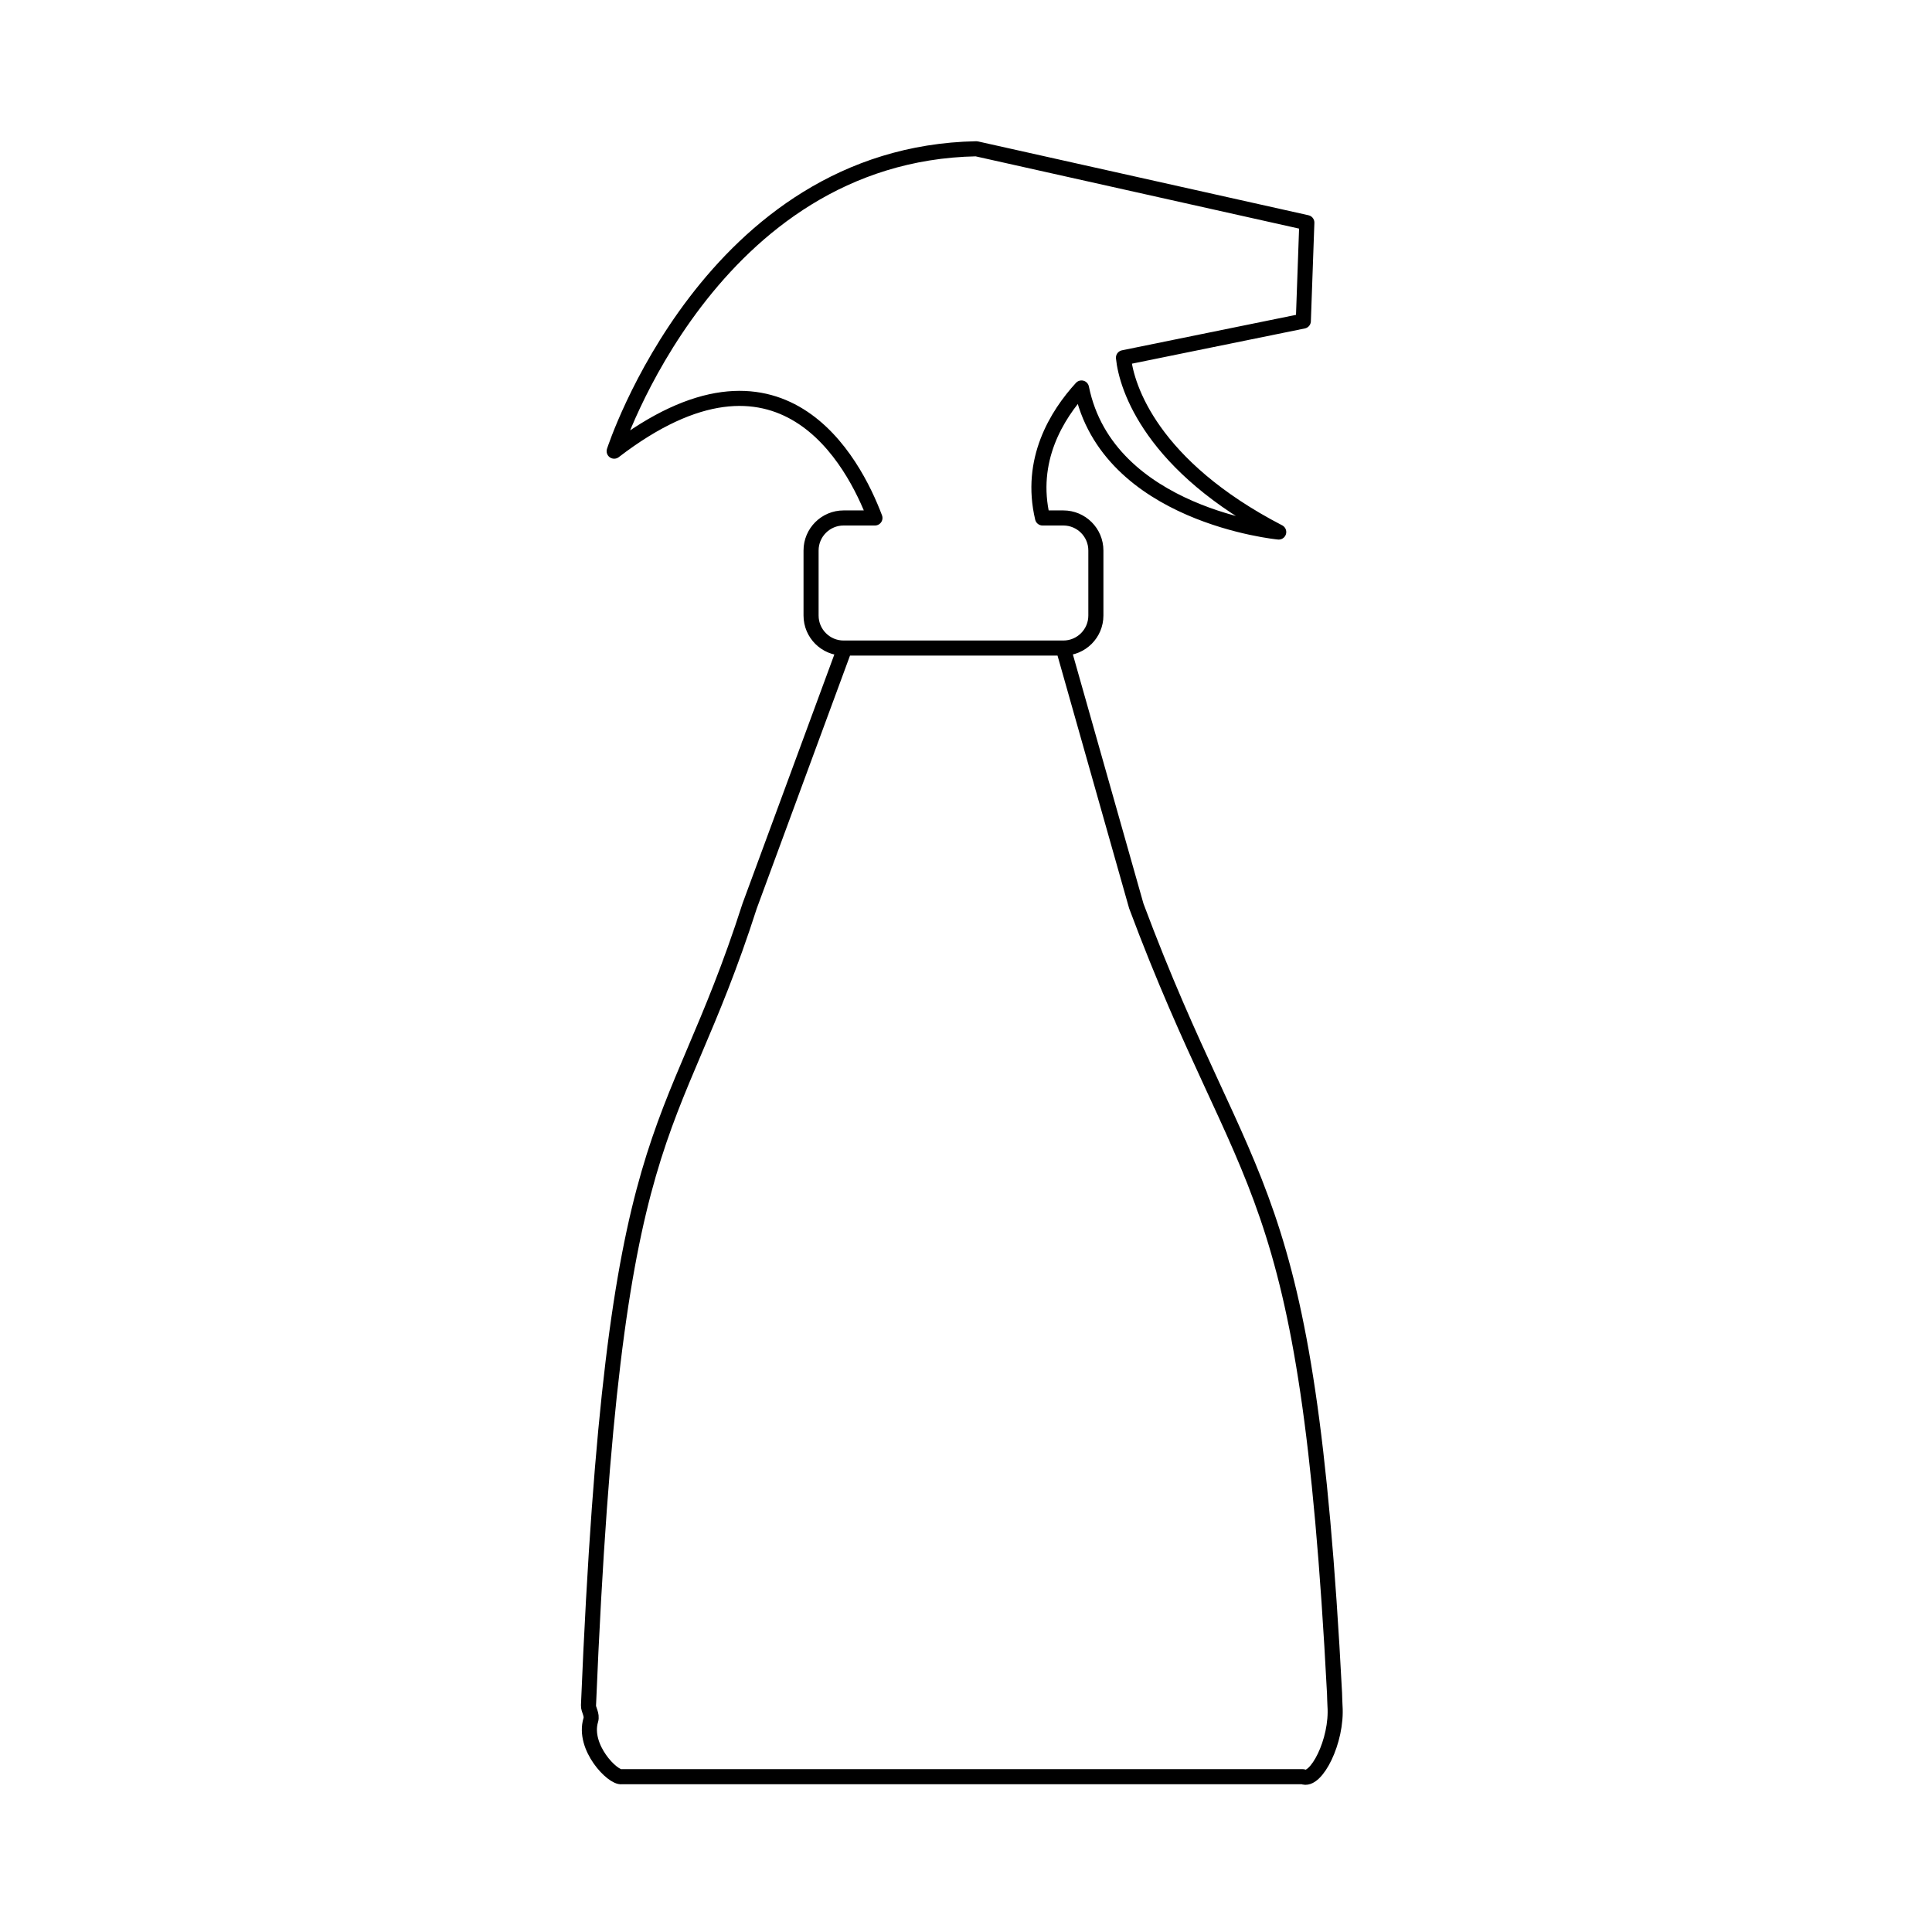 <?xml version="1.0" encoding="UTF-8" standalone="no"?><!DOCTYPE svg PUBLIC "-//W3C//DTD SVG 1.1//EN" "http://www.w3.org/Graphics/SVG/1.1/DTD/svg11.dtd"><svg width="100%" height="100%" viewBox="0 0 260 260" version="1.1" xmlns="http://www.w3.org/2000/svg" xmlns:xlink="http://www.w3.org/1999/xlink" xml:space="preserve" xmlns:serif="http://www.serif.com/" style="fill-rule:evenodd;clip-rule:evenodd;stroke-linecap:round;stroke-linejoin:round;stroke-miterlimit:1.5;"><g><path d="M113.682,87.213l-0.155,0c-2.415,0 -4.377,-1.961 -4.377,-4.377l0,-8.754c0,-2.415 1.961,-4.377 4.377,-4.377l4.219,0c-2.84,-7.526 -12.597,-26.271 -35.094,-8.99c0,0 12.897,-39.998 48.738,-40.694l44.479,9.937l-0.473,13.249l-24.204,4.931c0.398,4.001 3.784,14.594 20.892,23.46c0,0 -23.045,-2.179 -26.541,-19.385c-3.329,3.639 -7.088,9.72 -5.242,17.492l2.8,0c2.416,0.001 4.377,1.962 4.377,4.377l0,8.754c0,2.416 -1.961,4.377 -4.377,4.377l-0.016,0l9.833,34.711c15.084,40.358 23.008,35.568 26.678,105.943c0.029,0.559 0.021,1.122 0.061,1.682c0.34,4.778 -2.587,10.351 -4.321,9.553l-91.662,0c-1.192,0.21 -5.276,-3.957 -4.169,-7.628c0.219,-0.725 -0.332,-1.393 -0.309,-1.961c3.344,-80.573 11.029,-74.358 21.688,-107.589l12.798,-34.711l29.403,0l-29.403,0Z" style="fill:none;stroke:#000;stroke-width:2.03px;"/></g></svg>